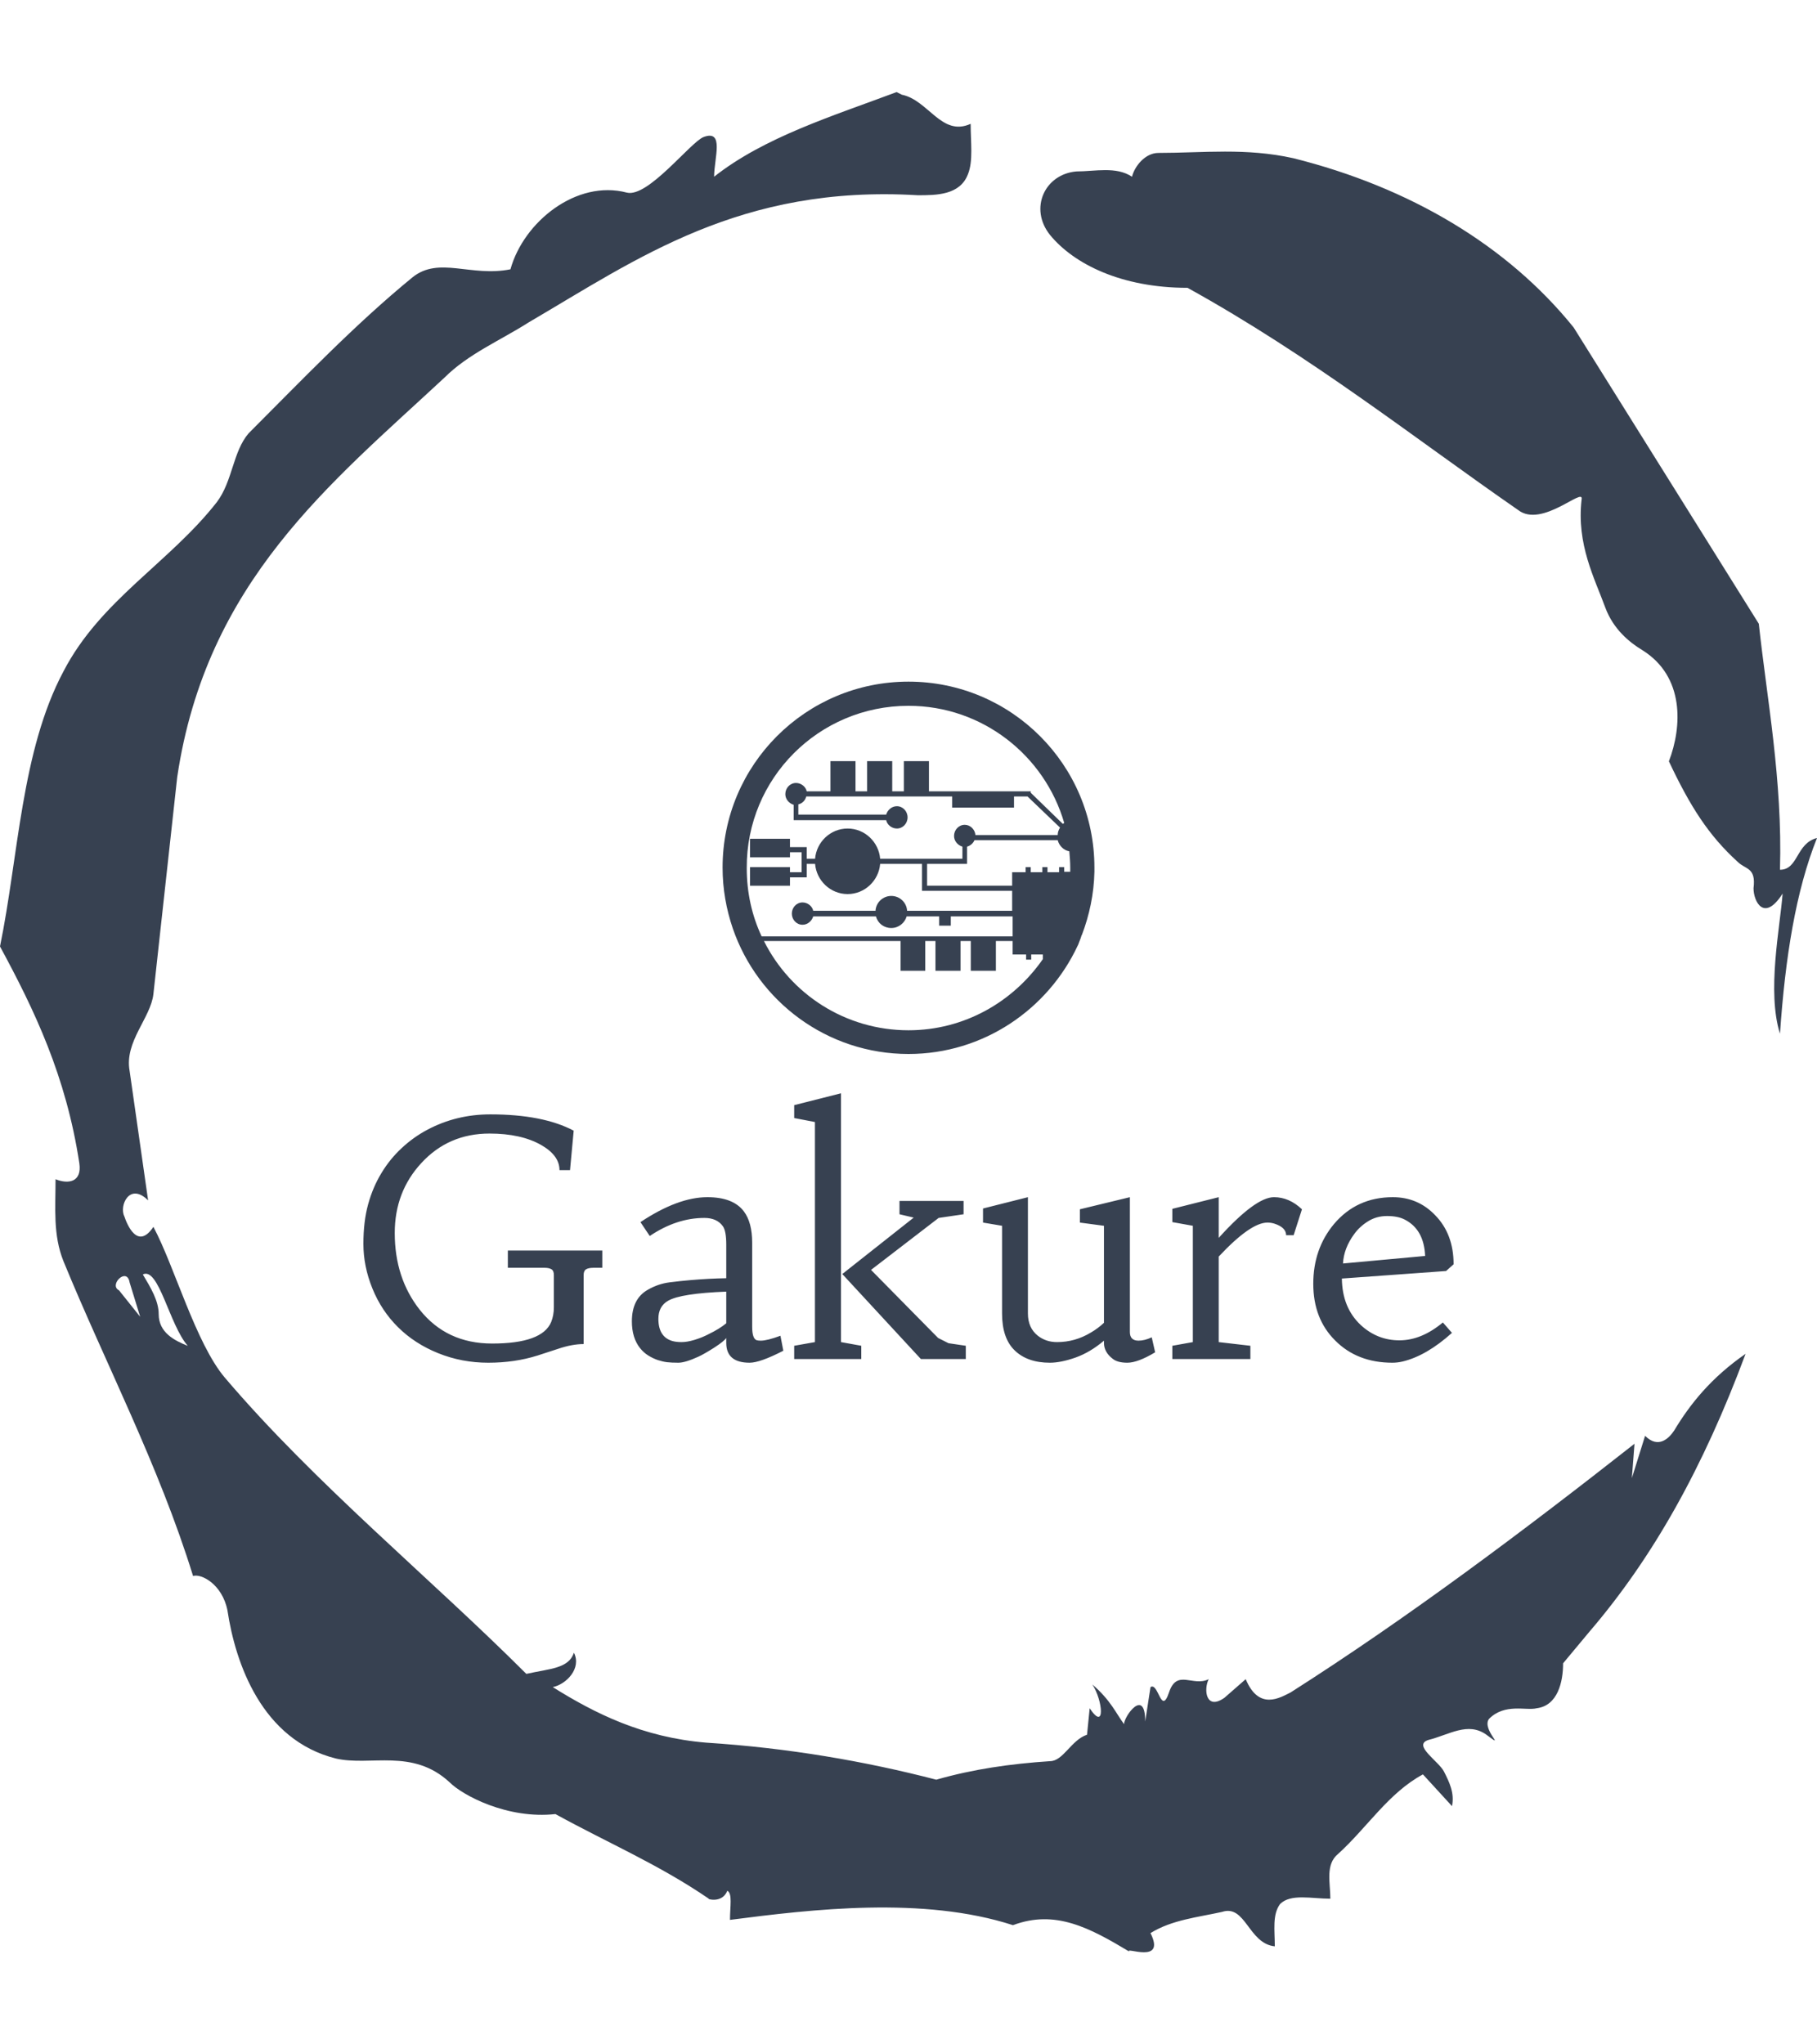 <svg xmlns="http://www.w3.org/2000/svg" version="1.1" xmlns:xlink="http://www.w3.org/1999/xlink" xmlns:svgjs="http://svgjs.dev/svgjs" width="1000" height="1125" viewBox="0 0 1000 1125"><g transform="matrix(1,0,0,1,1.7053025658242404e-13,0)"><svg viewBox="0 0 320 360" data-background-color="#dedede" preserveAspectRatio="xMidYMid meet" height="1125" width="1000" xmlns="http://www.w3.org/2000/svg" xmlns:xlink="http://www.w3.org/1999/xlink"><g id="tight-bounds" transform="matrix(1,0,0,1,0,0)"><svg viewBox="0 0 320 360" height="360" width="320"><g><svg></svg></g><g><svg viewBox="0 0 320 360" height="360" width="320"><g><path xmlns="http://www.w3.org/2000/svg" d="M20.961 227.22l3.726 4.658-1.863-6.056c-0.466-2.795-3.726 0.466-1.863 1.398M25.153 224.425c1.397 2.329 2.795 4.658 2.795 6.987 0 3.261 2.795 4.658 5.123 5.589-3.261-3.726-5.124-13.974-7.918-12.576M204.017 26.929c7.918 0 15.371-0.932 23.756 0.931 20.495 5.124 37.729 15.371 49.374 29.811l32.606 52.169c1.397 13.042 4.192 27.482 3.726 43.319 3.261 0 2.795-4.658 6.521-5.59-3.726 9.316-5.59 20.961-6.521 34.469-2.329-7.453 0-18.632 0.466-24.687-3.261 5.124-5.124 1.397-5.124-0.932 0.466-3.726-1.397-3.261-2.795-4.658-5.124-4.658-8.384-9.782-12.11-17.7 2.329-6.055 2.795-14.905-4.658-19.563-2.329-1.397-5.124-3.726-6.521-7.453-1.863-5.124-5.124-11.179-4.193-19.097 0.466-2.329-6.987 5.124-11.179 1.863-18.166-12.576-36.332-27.016-58.224-39.127-11.645 0-20.029-4.192-24.221-9.316-3.726-4.658-0.932-10.713 4.658-11.179 3.261 0 6.987-0.932 9.782 0.932 0.466-1.863 2.329-4.192 4.657-4.192M157.904 16.215l0.932 0.466c4.658 0.932 6.987 7.453 12.11 5.124 0 3.261 0.466 6.521-0.466 8.85-1.397 3.726-5.59 3.726-8.85 3.726-31.208-1.863-49.374 11.179-68.471 22.358-5.124 3.261-10.713 5.59-14.906 9.782-20.029 18.632-41.921 35.866-47.045 70.335l-4.192 38.195c-0.466 4.192-5.124 8.384-4.192 13.508l3.26 22.824c-3.261-3.261-5.124 0.932-4.192 2.795 0.466 1.397 2.329 6.055 5.124 1.863 3.726 6.987 7.453 20.495 12.576 26.55 15.837 18.632 36.332 35.4 53.101 52.169 4.192-0.932 7.453-0.932 8.384-3.727 1.397 2.795-1.397 5.59-3.726 6.056 7.453 4.658 15.837 8.85 27.016 9.781 14.44 0.932 27.948 3.261 40.524 6.522 6.521-1.863 13.042-2.795 20.029-3.261 2.329 0 3.726-3.726 6.521-4.658l0.466-4.658c2.795 4.192 2.329-1.397 0.466-4.192 3.261 2.795 4.192 5.124 5.589 6.987 0-1.397 3.726-6.521 3.727-0.466l0.931-6.055c1.397-0.932 1.863 5.124 3.261 0.931 1.397-4.192 4.192-0.932 6.987-2.329-0.932 1.863-0.466 5.59 2.794 3.261l3.727-3.261c2.329 5.59 6.055 3.261 7.918 2.329 20.495-13.042 40.99-28.413 60.553-43.784l-0.466 6.055 2.329-7.453c2.329 2.329 4.192 0.466 5.124-0.931 2.795-4.658 6.521-9.316 12.577-13.508-7.453 20.029-16.303 35.866-27.482 48.908l-4.658 5.59c0 3.261-0.932 7.453-4.658 7.918-1.863 0.466-5.59-0.932-8.384 1.863-1.397 1.863 3.261 5.59-0.466 2.795-3.261-2.329-6.521 0-10.248 0.932-2.795 0.932 1.863 3.726 2.795 5.589 0.932 1.863 1.863 3.726 1.398 6.056l-5.124-5.59c-6.055 3.261-9.782 9.316-14.906 13.974-2.329 1.863-1.397 5.124-1.397 7.918-3.261 0-6.987-0.932-8.85 0.932-1.397 1.863-0.932 4.658-0.932 7.453-4.658-0.466-5.124-7.453-9.315-6.056-4.192 0.932-8.85 1.397-12.577 3.727 2.795 5.59-4.658 2.329-3.726 3.26-6.987-4.192-13.042-7.453-20.495-4.658-15.837-5.124-35.4-2.795-49.84-0.931 0-2.329 0.466-4.658-0.466-5.124-0.932 2.329-3.726 1.397-3.26 1.397-8.85-6.055-17.7-9.782-27.016-14.905-8.384 0.932-16.303-3.261-18.632-5.59-6.521-6.055-13.974-2.795-20.029-4.192-13.042-3.261-17.7-16.769-19.098-26.084-0.932-4.658-4.658-6.521-6.055-6.056-6.055-19.563-15.371-37.263-22.824-55.429-1.863-4.658-1.397-9.316-1.397-14.44 2.329 0.932 4.658 0.466 4.192-2.794-2.329-15.371-7.918-27.016-13.974-38.195 3.261-15.837 3.726-34.469 11.179-48.443 6.521-12.576 18.632-19.098 27.016-29.811 2.795-3.726 2.795-8.85 5.59-12.11 9.316-9.316 18.632-19.098 28.879-27.482 4.658-3.726 10.247 0 17.234-1.397 2.329-8.384 11.645-15.837 20.495-13.508 3.726 0.932 11.179-8.85 13.508-9.782 3.726-1.397 1.863 3.726 1.863 6.987 8.85-6.987 20.961-10.713 32.14-14.906" fill="#374151" fill-rule="nonzero" stroke="none" stroke-width="1" stroke-linecap="butt" stroke-linejoin="miter" stroke-miterlimit="10" stroke-dasharray="" stroke-dashoffset="0" font-family="none" font-weight="none" font-size="none" text-anchor="none" style="mix-blend-mode: normal" data-fill-palette-color="tertiary"></path></g><g transform="matrix(1,0,0,1,64,120.032)"><svg viewBox="0 0 192 119.935" height="119.935" width="192"><g><svg viewBox="0 0 192 119.935" height="119.935" width="192"><g><svg viewBox="0 0 192 119.935" height="119.935" width="192"><g transform="matrix(1,0,0,1,0,72.491)"><svg viewBox="0 0 192 47.444" height="47.444" width="192"><g id="textblocktransform"><svg viewBox="0 0 192 47.444" height="47.444" width="192" id="textblock"><g><svg viewBox="0 0 192 47.444" height="47.444" width="192"><g transform="matrix(1,0,0,1,0,0)"><svg width="192" viewBox="2.39 -40.6 166.57 41.16" height="47.444" data-palette-color="#374151"><path d="M24.46-13.94L24.46-16.58 38.89-16.58 38.89-13.94 37.52-13.94Q36.79-13.94 36.41-13.71 36.04-13.48 36.04-12.84L36.04-12.84 36.04-2.29Q34.28-2.29 32.13-1.56L32.13-1.56 29-0.54Q25.51 0.56 21.47 0.56 17.43 0.56 13.83-0.89 10.23-2.34 7.69-4.86 5.15-7.37 3.77-10.77 2.39-14.16 2.39-17.59 2.39-21.02 3.11-23.63 3.83-26.25 5.13-28.39 6.42-30.54 8.22-32.21 10.01-33.89 12.16-35.03L12.16-35.03Q16.58-37.38 21.78-37.38L21.78-37.38Q29.81-37.38 34.52-34.89L34.52-34.89 33.96-28.86 32.35-28.86Q32.35-31.1 29.57-32.69L29.57-32.69Q26.49-34.45 21.66-34.45L21.66-34.45Q15.38-34.45 11.23-29.93L11.23-29.93Q7.18-25.54 7.18-19.26L7.18-19.26Q7.18-12.38 10.99-7.54L10.99-7.54Q15.09-2.37 22.05-2.37L22.05-2.37Q29.71-2.37 31.08-5.66L31.08-5.66Q31.49-6.69 31.49-7.89L31.49-7.89 31.49-12.84Q31.49-13.5 31.12-13.72 30.74-13.94 30.1-13.94L30.1-13.94 24.46-13.94ZM66.11-3.56L66.55-1.27Q62.99 0.56 61.4 0.56L61.4 0.56Q57.83 0.56 57.83-2.47L57.83-2.47 57.83-3.22Q57.49-2.71 55.97-1.73 54.44-0.76 53.59-0.37L53.59-0.37Q51.56 0.56 50.51 0.56 49.46 0.56 48.78 0.48 48.09 0.39 47.36 0.15 46.63-0.1 45.92-0.54 45.21-0.98 44.65-1.68L44.65-1.68Q43.41-3.25 43.41-5.76L43.41-5.76Q43.41-9.23 45.87-10.6L45.87-10.6Q47.43-11.5 49.18-11.72 50.93-11.94 52.37-12.06L52.37-12.06Q55.1-12.3 57.83-12.35L57.83-12.35 57.83-17.48Q57.83-19.6 57.3-20.31L57.3-20.31Q56.39-21.56 54.49-21.56L54.49-21.56Q50.24-21.56 46.14-18.8L46.14-18.8 44.72-20.92Q50.44-24.73 54.95-24.73L54.95-24.73Q58.88-24.73 60.52-22.56L60.52-22.56Q61.79-20.87 61.79-17.77L61.79-17.77 61.79-4.93Q61.79-3.13 62.47-2.88L62.47-2.88Q62.72-2.81 63.11-2.81L63.11-2.81Q64.08-2.81 66.11-3.56L66.11-3.56ZM57.83-5.47L57.83-10.3Q50.9-10.03 48.95-8.91L48.95-8.91Q47.46-8.06 47.46-6.15L47.46-6.15Q47.46-3.39 49.58-2.76L49.58-2.76Q50.17-2.59 51.01-2.59 51.85-2.59 52.98-2.93 54.1-3.27 55.05-3.76L55.05-3.76Q56.86-4.64 57.83-5.47L57.83-5.47ZM75.36-40.6L75.36-2.59 78.46-2.03 78.46 0 68.21 0 68.21-2.03 71.38-2.59 71.38-36.21 68.21-36.82 68.21-38.79 75.36-40.6ZM75.56-12.99L86.47-21.61 84.3-22.12 84.3-24.15 94.09-24.15 94.09-22.12 90.28-21.56 79.95-13.62 90.2-3.22 91.79-2.42 94.43-2.03 94.43 0 87.57 0 75.56-12.99ZM122.84-3.32L123.36-1.03Q120.7 0.56 119.11 0.56L119.11 0.56Q117.6 0.56 116.86-0.05L116.86-0.05Q115.54-1.07 115.54-2.47L115.54-2.47 115.54-2.81Q113.44-1.03 111.2-0.23 108.95 0.56 107.27 0.56L107.27 0.56Q103.85 0.56 101.91-1.31 99.97-3.17 99.97-6.96L99.97-6.96 99.97-20.36 97.06-20.85 97.06-23 103.92-24.73 103.92-6.96Q103.92-4.76 105.44-3.56L105.44-3.56Q106.68-2.59 108.37-2.59L108.37-2.59Q111.13-2.59 113.54-4.05L113.54-4.05Q114.64-4.69 115.54-5.54L115.54-5.54 115.54-20.36 111.86-20.85 111.86-22.88 119.5-24.73 119.5-4.13Q119.5-2.81 120.82-2.81L120.82-2.81Q121.75-2.81 122.84-3.32L122.84-3.32ZM129.12-2.59L129.12-20.36 125.99-20.92 125.99-22.95 133.07-24.73 133.07-18.51Q138.69-24.73 141.52-24.73L141.52-24.73Q143.84-24.73 145.79-22.88L145.79-22.88 144.52-18.92 143.37-18.92Q143.37-20.12 141.54-20.7L141.54-20.7Q141.03-20.85 140.52-20.85L140.52-20.85Q137.93-20.85 133.07-15.65L133.07-15.65 133.07-2.59 137.91-2.03 137.91 0 125.99 0 125.99-2.03 129.12-2.59ZM167.32-5.59L167.32-5.59 168.71-4Q164.83-0.51 161.19 0.37L161.19 0.37Q160.39 0.56 159.61 0.56L159.61 0.56Q154.24 0.56 150.87-2.83L150.87-2.83Q147.52-6.15 147.52-11.5L147.52-11.5Q147.52-16.82 150.67-20.61L150.67-20.61Q154.14-24.73 159.68-24.73L159.68-24.73Q163.51-24.73 166.15-21.97L166.15-21.97Q168.96-19.09 168.96-14.48L168.96-14.48 167.81-13.45 151.89-12.3Q151.94-7.86 154.77-5.2L154.77-5.2Q157.31-2.86 160.68-2.86 164.05-2.86 167.32-5.59ZM152.06-14.6L152.06-14.6 164.61-15.75Q164.44-19.8 161.49-21.31L161.49-21.31Q160.44-21.85 158.8-21.85 157.17-21.85 155.88-21.04 154.6-20.24 153.77-19.09L153.77-19.09Q152.18-16.92 152.06-14.6Z" opacity="1" transform="matrix(1,0,0,1,0,0)" fill="#374151" class="undefined-text-0" data-fill-palette-color="primary" id="text-0"></path></svg></g></svg></g></svg></g></svg></g><g transform="matrix(1,0,0,1,63.257,0)"><svg viewBox="0 0 65.486 65.568" height="65.568" width="65.486"><g><svg xmlns="http://www.w3.org/2000/svg" xmlns:xlink="http://www.w3.org/1999/xlink" version="1.1" x="0" y="0" viewBox="4.4 4.9 80 80.1" enable-background="new 0 0 90 90" xml:space="preserve" height="65.568" width="65.486" class="icon-icon-0" data-fill-palette-color="accent" id="icon-0"><path d="M81.6 59.6c0-0.1 0-0.1 0.1-0.2 1.6-4.2 2.6-8.8 2.7-13.6 0 0 0 0 0 0l0 0c0-0.3 0-0.6 0-0.9 0-22.1-17.9-40-40-40s-40 17.9-40 40c0 4.6 0.8 9 2.2 13.1l0 0c0 0 0 0 0 0C12 73.7 26.9 85 44.4 85c16.1 0 30-9.6 36.4-23.3 0-0.1 0.1-0.1 0.1-0.2C81.1 60.9 81.4 60.3 81.6 59.6zM77.9 45.9v-1.1h-1.1v1.1h-2.5v-1.1h-1.1v1.1h-2.5v-1.1h-1.1v1.1h-2.9v2.9H48.4v-4.7H56 57V43v-2.6c0.7-0.2 1.3-0.7 1.6-1.4h17.9c0.3 1.2 1.3 2.2 2.5 2.4 0.1 1.2 0.2 2.3 0.2 3.5 0 0.3 0 0.6 0 0.9H77.9zM44.4 10.1c15.9 0 29.3 10.7 33.5 25.2-0.1 0.1-0.2 0.1-0.3 0.2l-6.9-6.7v-0.3h-0.3l0 0 0 0H48.8V22h-5.4v6.5h-2.5V22h-5.4v6.5h-2.5V22h-5.4v6.5h-5.1c-0.2-1-1.2-1.8-2.3-1.8-1.3 0-2.3 1.1-2.3 2.4 0 1.1 0.8 2 1.8 2.3v2.2 1.1h1.1 18.8c0.2 1 1.2 1.8 2.3 1.8 1.3 0 2.3-1.1 2.3-2.4s-1-2.4-2.3-2.4c-1.1 0-2 0.8-2.3 1.8H20.7v-2.2c0.9-0.2 1.5-0.9 1.7-1.7h31.4V32h13.3v-2.4H70l7 6.7c-0.3 0.5-0.5 1-0.5 1.6H58.8c-0.1-1.2-1.1-2.2-2.3-2.2-1.3 0-2.3 1.1-2.3 2.4 0 1.1 0.8 2 1.8 2.3V43H38.3c-0.3-3.6-3.3-6.5-7-6.5-3.7 0-6.7 2.9-7 6.5h-1.8v-1.4-0.4-0.7h-3.6v-1.8h-8.6v4h8.6v-1.1h2.5V43v1.1 1.8h-2.5v-1.1h-8.6v4h8.6V47h3.6v-1.1-1.8h1.8c0.3 3.6 3.3 6.5 7 6.5 3.7 0 6.7-2.9 7-6.5h9v4.7 1.1h1.1 18.3v4.3H44.1C44 52.4 42.5 51 40.7 51c-1.8 0-3.3 1.4-3.4 3.2H23.9c-0.2-1-1.2-1.8-2.3-1.8-1.3 0-2.3 1.1-2.3 2.4s1 2.4 2.3 2.4c1.1 0 2-0.8 2.3-1.8h13.5c0.4 1.5 1.7 2.5 3.3 2.5 1.6 0 2.9-1.1 3.3-2.5h7v2h2.5v-2h13.3v4.3h-54c-2.1-4.5-3.2-9.4-3.2-14.7C9.5 25.7 25.1 10.1 44.4 10.1zM44.4 79.9c-13.6 0-25.4-7.8-31.1-19.2h29.4v6.4H48v-6.4h2.2v6.4h5.4v-6.4h2.2v6.4h5.4v-6.4h3.6v2.9h2.9v1.1h1.1v-1.1h2.5v1C66.9 73.8 56.4 79.9 44.4 79.9z" fill="#374151" data-fill-palette-color="accent"></path></svg></g></svg></g><g></g></svg></g></svg></g></svg></g></svg></g><defs></defs></svg><rect width="320" height="360" fill="none" stroke="none" visibility="hidden"></rect></g></svg></g></svg>